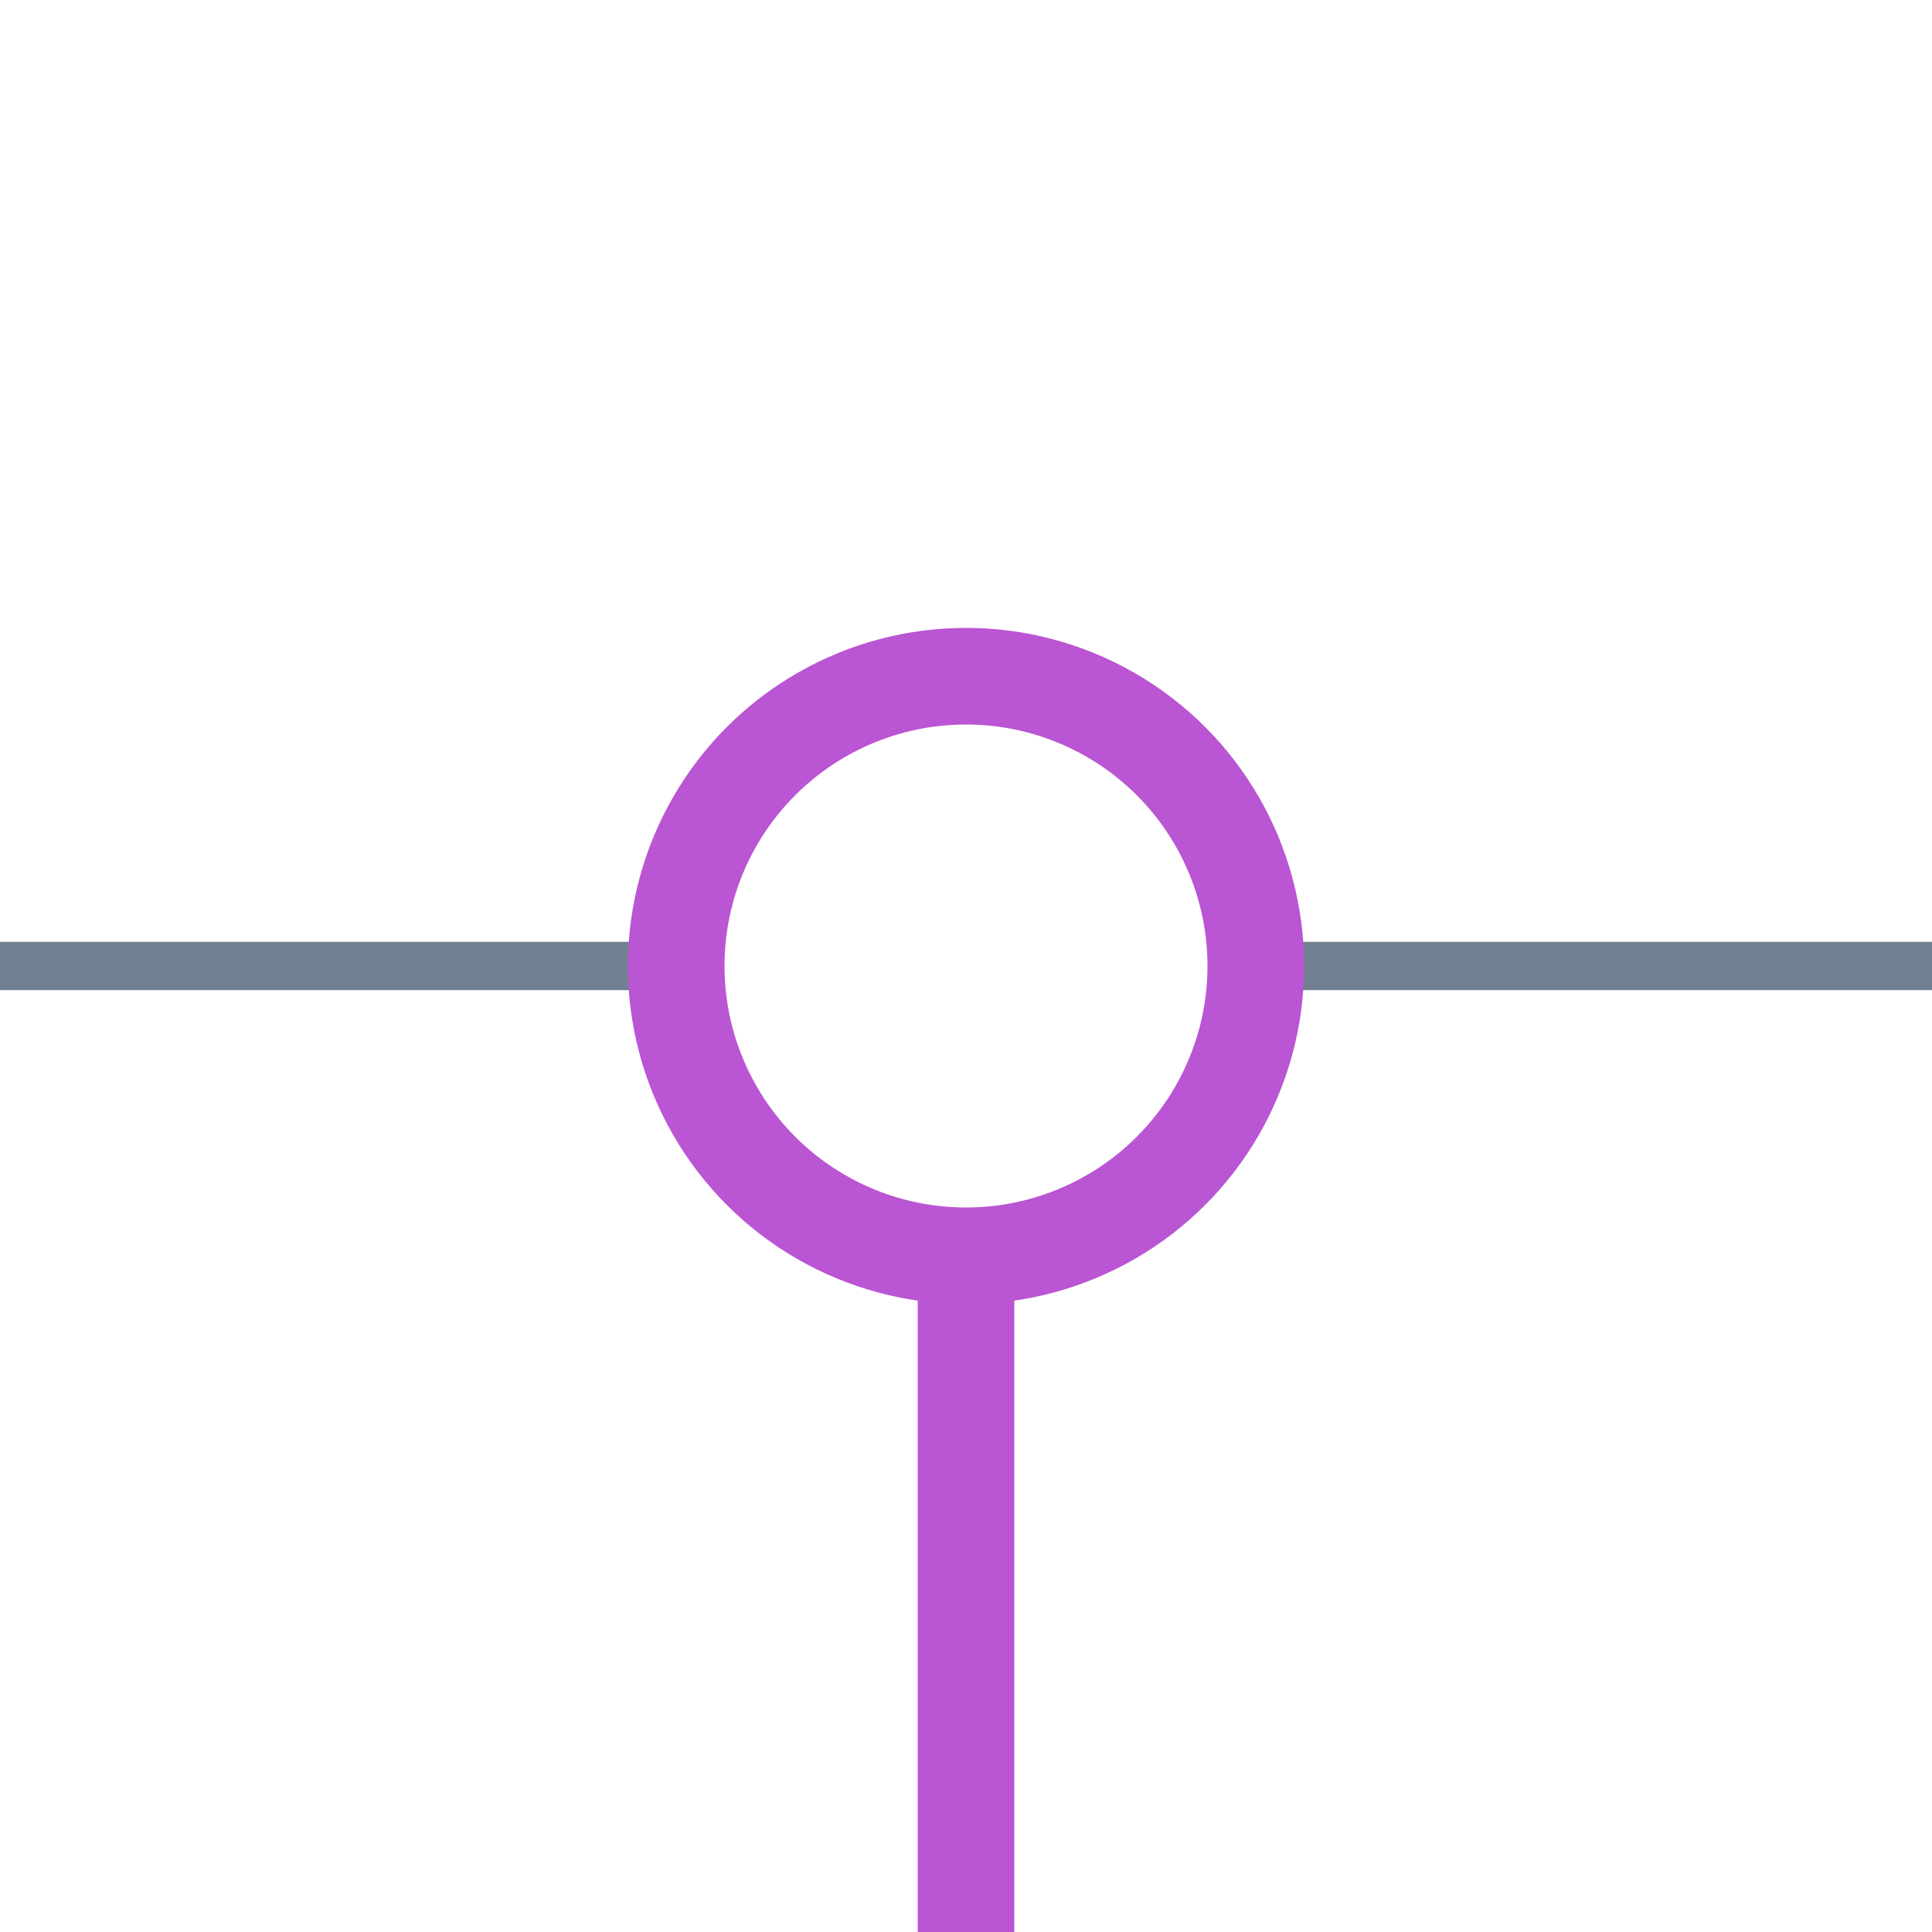 <?xml version="1.0" encoding="utf-8"?>
<svg width="40" height="40" xmlns="http://www.w3.org/2000/svg">
  <g>
    <line x1="26" y1="20" x2="40" y2="20" style="stroke:slategray;stroke-width:1" />
    <line x1="0" y1="20" x2="14" y2="20" style="stroke:slategray;stroke-width:1" />
    <circle cx="20" cy="20" r="6" style="stroke:MediumOrchid;stroke-width:2;" fill="transparent" />
    <line x1="20" y1="26" x2="20" y2="40" style="stroke:MediumOrchid;stroke-width:2;" />
  </g>
</svg>